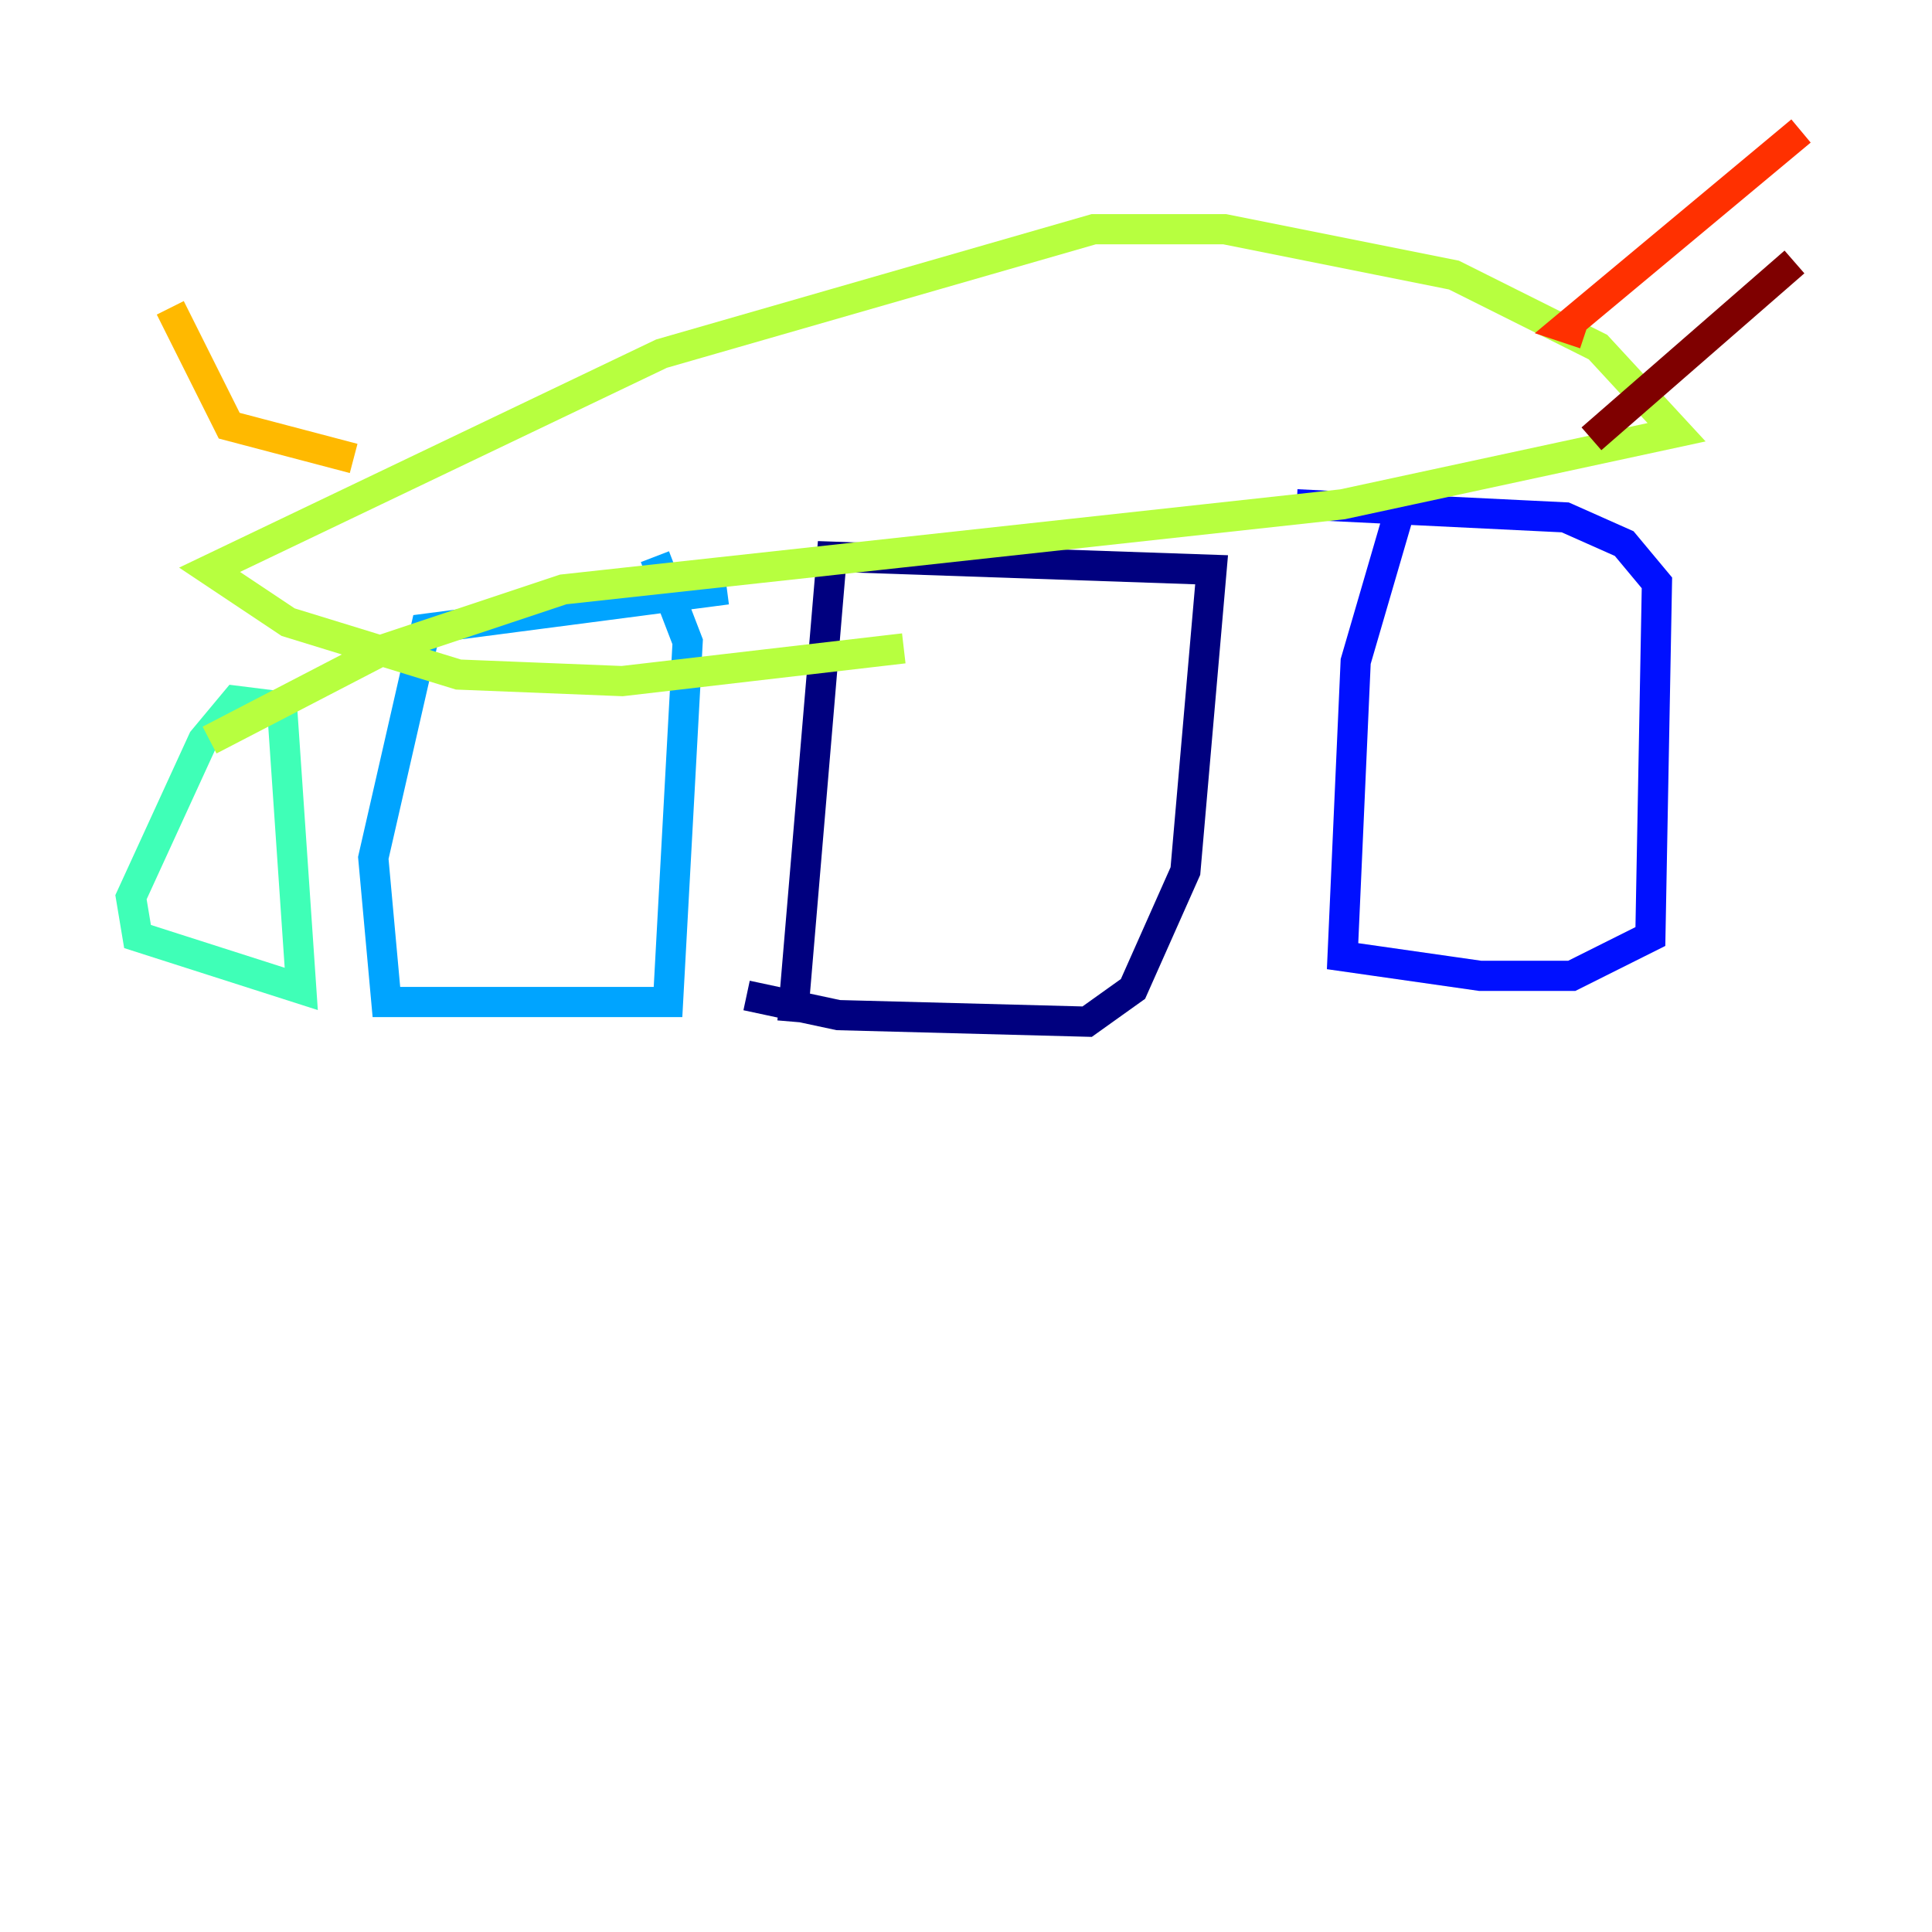 <?xml version="1.0" encoding="utf-8" ?>
<svg baseProfile="tiny" height="128" version="1.2" viewBox="0,0,128,128" width="128" xmlns="http://www.w3.org/2000/svg" xmlns:ev="http://www.w3.org/2001/xml-events" xmlns:xlink="http://www.w3.org/1999/xlink"><defs /><polyline fill="none" points="52.502,67.688 55.105,36.881 80.271,37.749 78.536,57.709 75.064,65.519 72.027,67.688 55.539,67.254 49.464,65.953" stroke="#00007f" stroke-width="2" /><polyline fill="none" points="92.854,33.41 89.817,43.824 88.949,63.349 98.061,64.651 104.136,64.651 109.342,62.047 109.776,38.617 107.607,36.014 103.702,34.278 85.912,33.41" stroke="#0010ff" stroke-width="2" /><polyline fill="none" points="43.39,36.881 45.559,42.522 44.258,66.386 25.6,66.386 24.732,56.841 28.203,41.654 48.163,39.051" stroke="#00a4ff" stroke-width="2" /><polyline fill="none" points="18.658,46.427 19.959,65.519 9.112,62.047 8.678,59.444 13.451,49.031 15.62,46.427 19.091,46.861" stroke="#3fffb7" stroke-width="2" /><polyline fill="none" points="13.885,49.031 25.6,42.956 37.315,39.051 88.949,33.41 111.078,28.637 105.871,22.997 96.325,18.224 81.139,15.186 72.461,15.186 43.824,23.43 13.885,37.749 19.091,41.22 30.373,44.691 41.22,45.125 59.878,42.956" stroke="#b7ff3f" stroke-width="2" /><polyline fill="none" points="23.43,30.373 15.186,28.203 11.281,20.393" stroke="#ffb900" stroke-width="2" /><polyline fill="none" points="105.003,22.129 103.702,21.695 119.322,8.678" stroke="#ff3000" stroke-width="2" /><polyline fill="none" points="105.437,29.071 118.888,17.356" stroke="#7f0000" stroke-width="2" /></svg>